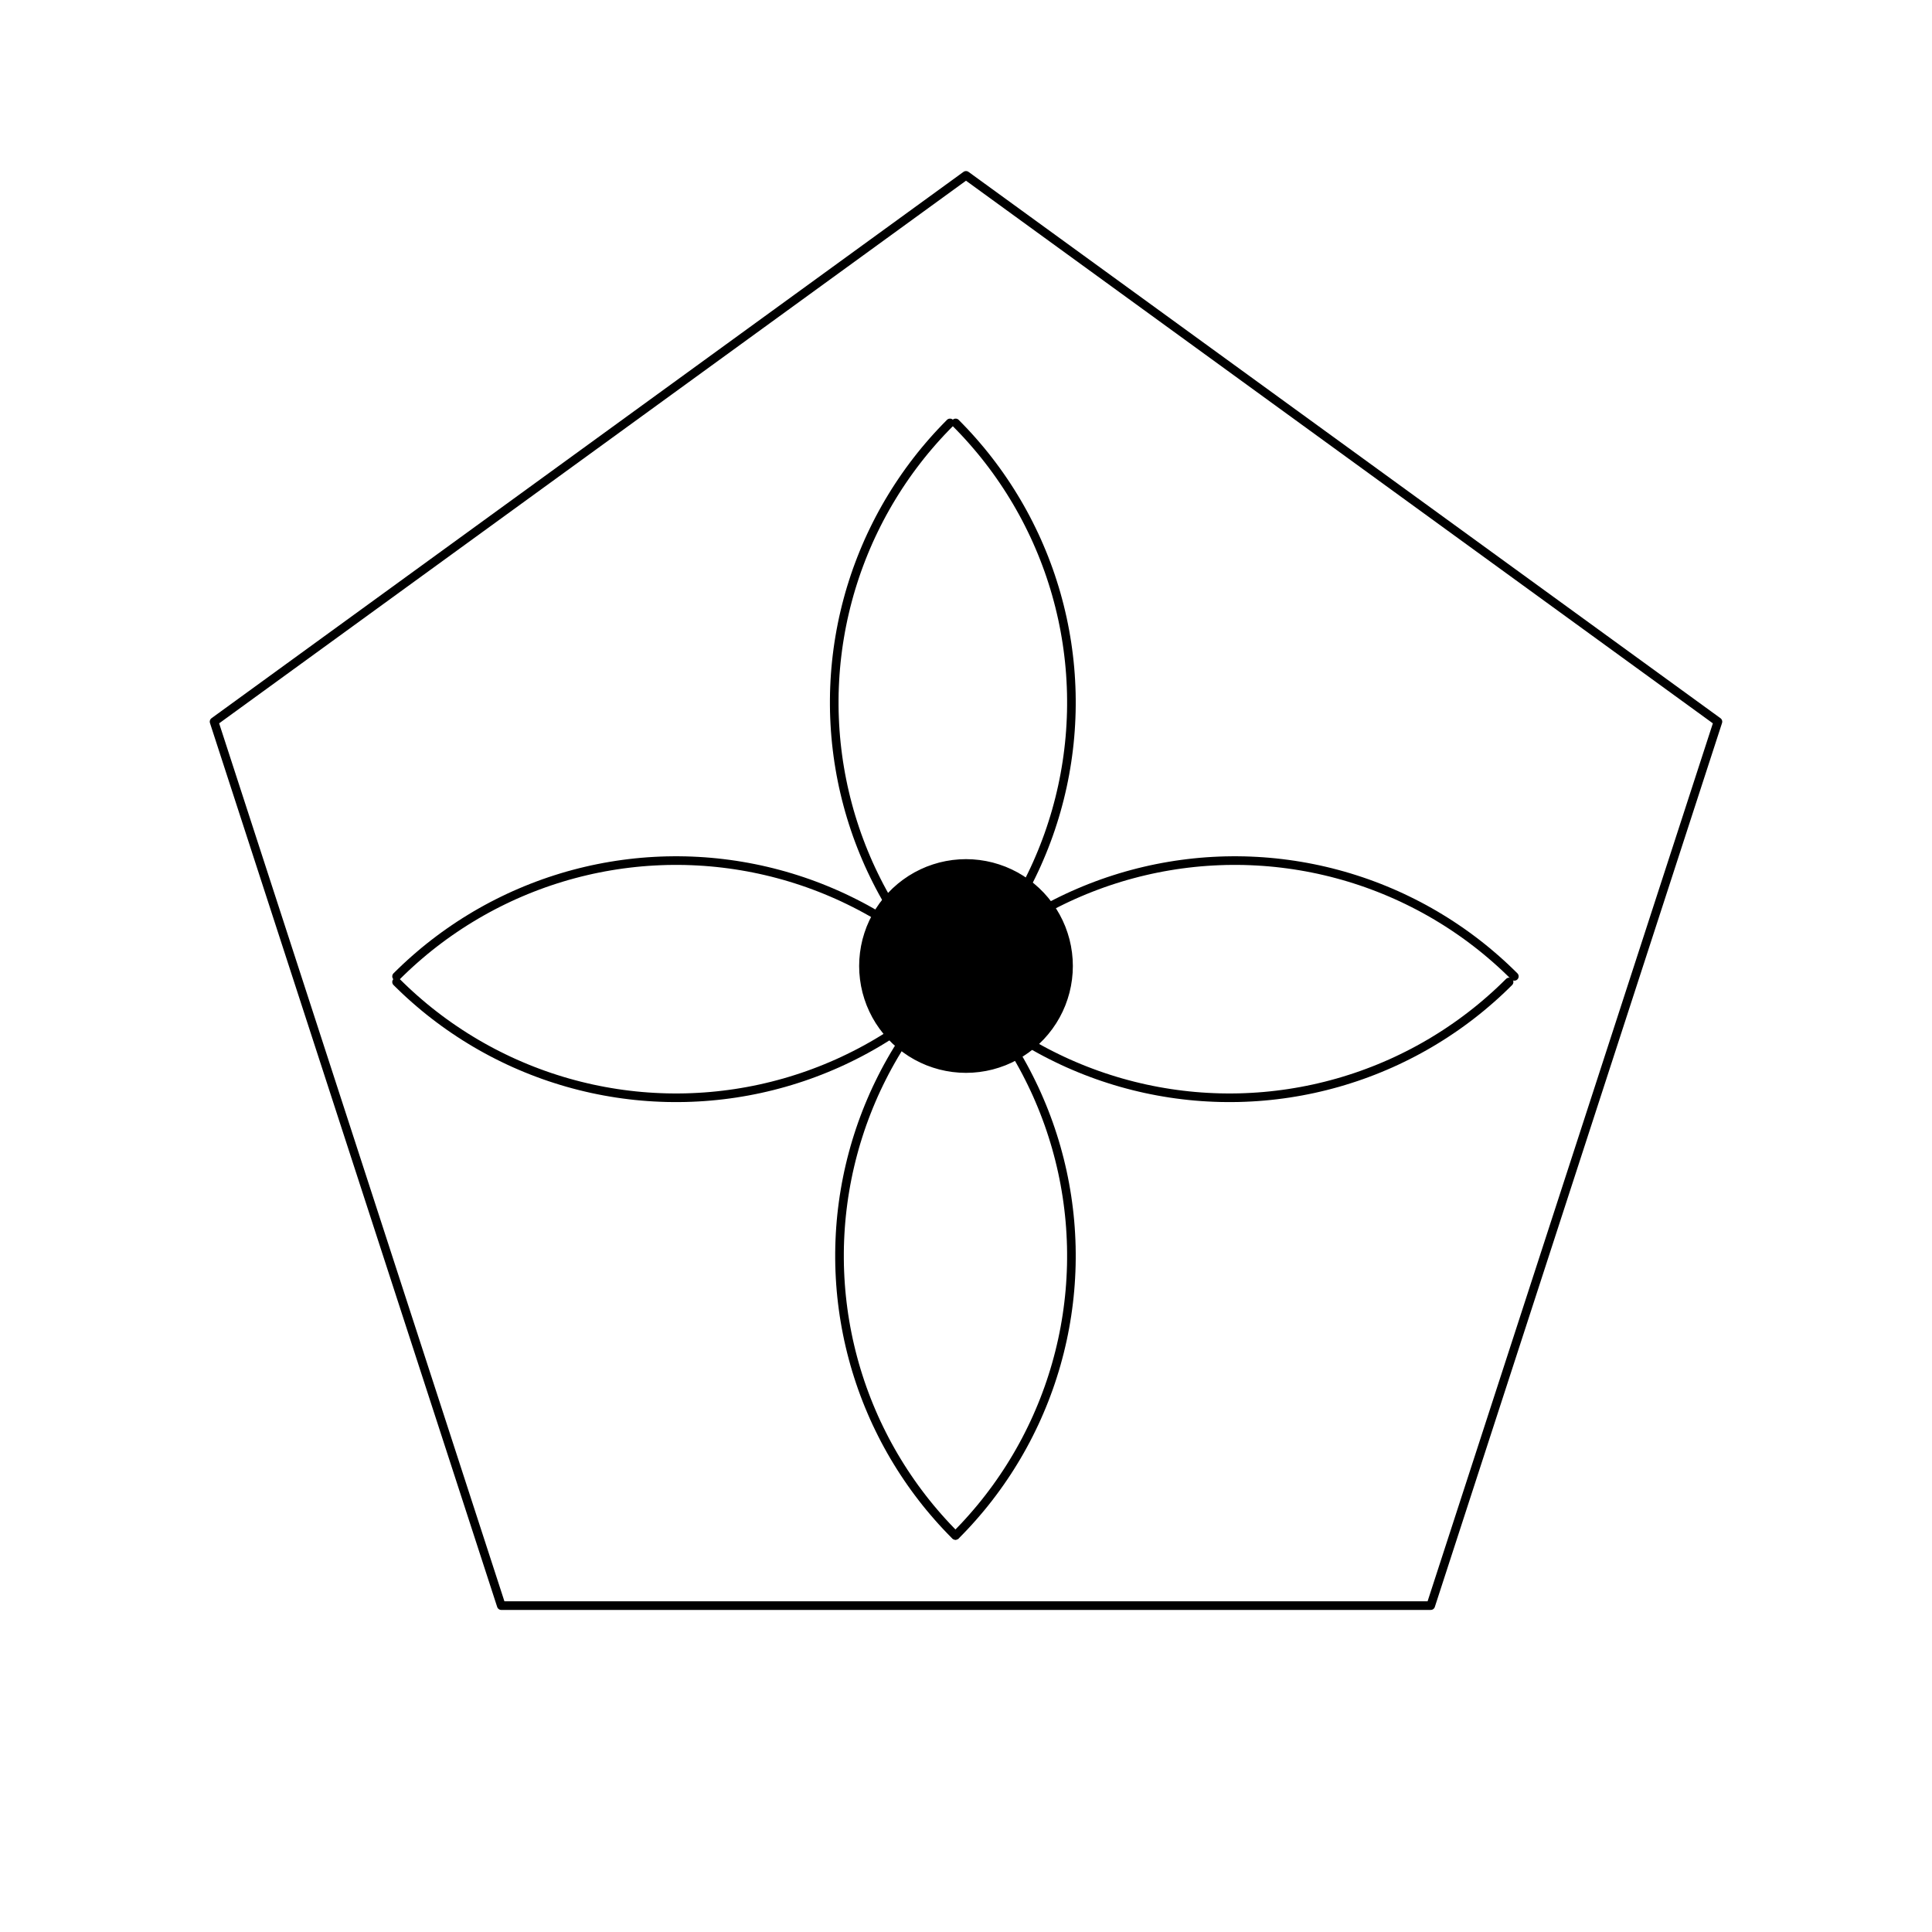 <?xml version="1.0" encoding="UTF-8"?>
<svg xmlns="http://www.w3.org/2000/svg" xmlns:xlink="http://www.w3.org/1999/xlink" width="504pt" height="504pt" viewBox="0 0 504 504" version="1.1">
<g id="surface1681">
<rect x="0" y="0" width="504" height="504" style="fill:rgb(100%,100%,100%);fill-opacity:1;stroke:none;"/>
<path style="fill-rule:nonzero;fill:rgb(0%,0%,0%);fill-opacity:1;stroke-width:0.75;stroke-linecap:round;stroke-linejoin:round;stroke:rgb(0%,0%,0%);stroke-opacity:1;stroke-miterlimit:10;" d="M 224.5 252 L 224.555 253.727 L 224.719 255.445 L 224.988 257.152 L 225.363 258.84 L 225.848 260.496 L 226.43 262.125 L 227.117 263.707 L 227.902 265.25 L 228.781 266.734 L 229.754 268.164 L 230.812 269.527 L 231.953 270.824 L 233.176 272.047 L 234.473 273.188 L 235.836 274.246 L 237.266 275.219 L 238.75 276.098 L 240.293 276.883 L 241.875 277.57 L 243.504 278.152 L 245.16 278.637 L 246.848 279.012 L 248.555 279.281 L 250.273 279.445 L 252 279.5 L 253.727 279.445 L 255.445 279.281 L 257.152 279.012 L 258.84 278.637 L 260.496 278.152 L 262.125 277.57 L 263.707 276.883 L 265.25 276.098 L 266.734 275.219 L 268.164 274.246 L 269.527 273.188 L 270.824 272.047 L 272.047 270.824 L 273.188 269.527 L 274.246 268.164 L 275.219 266.734 L 276.098 265.25 L 276.883 263.707 L 277.57 262.125 L 278.152 260.496 L 278.637 258.84 L 279.012 257.152 L 279.281 255.445 L 279.445 253.727 L 279.5 252 L 279.445 250.273 L 279.281 248.555 L 279.012 246.848 L 278.637 245.16 L 278.152 243.504 L 277.57 241.875 L 276.883 240.293 L 276.098 238.75 L 275.219 237.266 L 274.246 235.836 L 273.188 234.473 L 272.047 233.176 L 270.824 231.953 L 269.527 230.812 L 268.164 229.754 L 266.734 228.781 L 265.25 227.902 L 263.707 227.117 L 262.125 226.43 L 260.496 225.848 L 258.84 225.363 L 257.152 224.988 L 255.445 224.719 L 253.727 224.555 L 252 224.5 L 250.273 224.555 L 248.555 224.719 L 246.848 224.988 L 245.16 225.363 L 243.504 225.848 L 241.875 226.43 L 240.293 227.117 L 238.75 227.902 L 237.266 228.781 L 235.836 229.754 L 234.473 230.812 L 233.176 231.953 L 231.953 233.176 L 230.812 234.473 L 229.754 235.836 L 228.781 237.266 L 227.902 238.75 L 227.117 240.293 L 226.43 241.875 L 225.848 243.504 L 225.363 245.16 L 224.988 246.848 L 224.719 248.555 L 224.555 250.273 Z M 224.5 252 "/>
<path style="fill:none;stroke-width:2.25;stroke-linecap:round;stroke-linejoin:round;stroke:rgb(0%,0%,0%);stroke-opacity:1;stroke-miterlimit:10;" d="M 249.297 254.703 L 248.129 253.559 L 246.945 252.426 L 245.742 251.316 L 244.523 250.227 L 243.285 249.156 L 242.035 248.102 L 240.766 247.07 L 239.477 246.059 L 238.176 245.07 L 236.859 244.098 L 235.523 243.148 L 234.176 242.223 L 232.816 241.316 L 231.438 240.43 L 230.047 239.57 L 228.645 238.727 L 227.227 237.91 L 225.797 237.113 L 224.355 236.34 L 222.902 235.594 L 221.434 234.867 L 219.957 234.16 L 218.469 233.48 L 216.969 232.828 L 215.461 232.195 L 213.941 231.586 L 212.414 231.004 L 210.875 230.441 L 209.328 229.906 L 207.773 229.398 L 206.211 228.91 L 204.645 228.449 L 203.066 228.016 L 201.48 227.602 L 199.891 227.219 L 198.297 226.855 L 196.695 226.523 L 195.086 226.211 L 193.477 225.93 L 191.859 225.668 L 190.242 225.438 L 188.617 225.23 L 186.992 225.047 L 185.363 224.891 L 183.73 224.762 L 182.098 224.66 L 180.465 224.582 L 178.828 224.527 L 177.191 224.504 L 175.559 224.504 L 173.922 224.527 L 172.285 224.582 L 170.652 224.66 L 169.02 224.762 L 167.387 224.891 L 165.758 225.047 L 164.133 225.23 L 162.508 225.438 L 160.891 225.668 L 159.273 225.93 L 157.664 226.211 L 156.055 226.523 L 154.453 226.855 L 152.859 227.219 L 151.27 227.602 L 149.684 228.016 L 148.105 228.449 L 146.539 228.91 L 144.977 229.398 L 143.422 229.906 L 141.875 230.441 L 140.336 231.004 L 138.809 231.586 L 137.289 232.195 L 135.781 232.828 L 134.281 233.48 L 132.793 234.16 L 131.316 234.867 L 129.848 235.594 L 128.395 236.34 L 126.953 237.113 L 125.523 237.91 L 124.105 238.727 L 122.703 239.57 L 121.312 240.43 L 119.934 241.316 L 118.574 242.223 L 117.227 243.148 L 115.891 244.098 L 114.574 245.07 L 113.273 246.059 L 111.984 247.07 L 110.715 248.102 L 109.465 249.156 L 108.227 250.227 L 107.008 251.316 L 105.805 252.426 L 104.621 253.559 L 103.453 254.703 L 104.621 253.559 L 105.805 252.426 L 107.008 251.316 L 108.227 250.227 L 109.465 249.156 L 110.715 248.102 L 111.984 247.07 L 113.273 246.059 L 114.574 245.07 L 115.891 244.098 L 117.227 243.148 L 118.574 242.223 L 119.934 241.316 L 121.312 240.43 L 122.703 239.57 L 124.105 238.727 L 125.523 237.91 L 126.953 237.113 L 128.395 236.34 L 129.848 235.594 L 131.316 234.867 L 132.793 234.16 L 134.281 233.48 L 135.781 232.828 L 137.289 232.195 L 138.809 231.586 L 140.336 231.004 L 141.875 230.441 L 143.422 229.906 L 144.977 229.398 L 146.539 228.91 L 148.105 228.449 L 149.684 228.016 L 151.27 227.602 L 152.859 227.219 L 154.453 226.855 L 156.055 226.523 L 157.664 226.211 L 159.273 225.93 L 160.891 225.668 L 162.508 225.438 L 164.133 225.23 L 165.758 225.047 L 167.387 224.891 L 169.02 224.762 L 170.652 224.66 L 172.285 224.582 L 173.922 224.527 L 175.559 224.504 L 177.191 224.504 L 178.828 224.527 L 180.465 224.582 L 182.098 224.66 L 183.73 224.762 L 185.363 224.891 L 186.992 225.047 L 188.617 225.23 L 190.242 225.438 L 191.859 225.668 L 193.477 225.93 L 195.086 226.211 L 196.695 226.523 L 198.297 226.855 L 199.891 227.219 L 201.48 227.602 L 203.066 228.016 L 204.645 228.449 L 206.211 228.91 L 207.773 229.398 L 209.328 229.906 L 210.875 230.441 L 212.414 231.004 L 213.941 231.586 L 215.461 232.195 L 216.969 232.828 L 218.469 233.48 L 219.957 234.16 L 221.434 234.867 L 222.902 235.594 L 224.355 236.34 L 225.797 237.113 L 227.227 237.91 L 228.645 238.727 L 230.047 239.57 L 231.438 240.43 L 232.816 241.316 L 234.176 242.223 L 235.523 243.148 L 236.859 244.098 L 238.176 245.07 L 239.477 246.059 L 240.766 247.07 L 242.035 248.102 L 243.285 249.156 L 244.523 250.227 L 245.742 251.316 L 246.945 252.426 L 248.129 253.559 Z M 249.297 254.703 "/>
<path style="fill:none;stroke-width:2.25;stroke-linecap:round;stroke-linejoin:round;stroke:rgb(0%,0%,0%);stroke-opacity:1;stroke-miterlimit:10;" d="M 247.828 256.172 L 248.996 257.316 L 250.18 258.449 L 251.383 259.559 L 252.602 260.648 L 253.84 261.719 L 255.09 262.773 L 256.359 263.805 L 257.648 264.816 L 258.949 265.805 L 260.266 266.777 L 261.602 267.727 L 262.949 268.652 L 264.309 269.559 L 265.688 270.445 L 267.078 271.305 L 268.48 272.148 L 269.898 272.965 L 271.328 273.762 L 272.77 274.535 L 274.223 275.281 L 275.691 276.008 L 277.168 276.715 L 278.656 277.395 L 280.156 278.047 L 281.664 278.68 L 283.184 279.289 L 284.711 279.871 L 286.25 280.434 L 287.797 280.969 L 289.352 281.477 L 290.914 281.965 L 292.48 282.426 L 294.059 282.859 L 295.645 283.273 L 297.234 283.656 L 298.828 284.02 L 300.43 284.352 L 302.039 284.664 L 303.648 284.945 L 305.266 285.207 L 306.883 285.438 L 308.508 285.645 L 310.133 285.828 L 311.762 285.984 L 313.395 286.113 L 315.027 286.215 L 316.66 286.293 L 318.297 286.348 L 319.934 286.371 L 321.566 286.371 L 323.203 286.348 L 324.84 286.293 L 326.473 286.215 L 328.105 286.113 L 329.738 285.984 L 331.367 285.828 L 332.992 285.645 L 334.617 285.438 L 336.234 285.207 L 337.852 284.945 L 339.461 284.664 L 341.07 284.352 L 342.672 284.02 L 344.266 283.656 L 345.855 283.273 L 347.441 282.859 L 349.02 282.426 L 350.586 281.965 L 352.148 281.477 L 353.703 280.969 L 355.25 280.434 L 356.789 279.871 L 358.316 279.289 L 359.836 278.68 L 361.344 278.047 L 362.844 277.395 L 364.332 276.715 L 365.809 276.008 L 367.277 275.281 L 368.73 274.535 L 370.172 273.762 L 371.602 272.965 L 373.02 272.148 L 374.422 271.305 L 375.812 270.445 L 377.191 269.559 L 378.551 268.652 L 379.898 267.727 L 381.234 266.777 L 382.551 265.805 L 383.852 264.816 L 385.141 263.805 L 386.41 262.773 L 387.66 261.719 L 388.898 260.648 L 390.117 259.559 L 391.32 258.449 L 392.504 257.316 L 393.672 256.172 L 392.504 257.316 L 391.32 258.449 L 390.117 259.559 L 388.898 260.648 L 387.66 261.719 L 386.41 262.773 L 385.141 263.805 L 383.852 264.816 L 382.551 265.805 L 381.234 266.777 L 379.898 267.727 L 378.551 268.652 L 377.191 269.559 L 375.812 270.445 L 374.422 271.305 L 373.02 272.148 L 371.602 272.965 L 370.172 273.762 L 368.73 274.535 L 367.277 275.281 L 365.809 276.008 L 364.332 276.715 L 362.844 277.395 L 361.344 278.047 L 359.836 278.68 L 358.316 279.289 L 356.789 279.871 L 355.25 280.434 L 353.703 280.969 L 352.148 281.477 L 350.586 281.965 L 349.02 282.426 L 347.441 282.859 L 345.855 283.273 L 344.266 283.656 L 342.672 284.02 L 341.07 284.352 L 339.461 284.664 L 337.852 284.945 L 336.234 285.207 L 334.617 285.438 L 332.992 285.645 L 331.367 285.828 L 329.738 285.984 L 328.105 286.113 L 326.473 286.215 L 324.84 286.293 L 323.203 286.348 L 321.566 286.371 L 319.934 286.371 L 318.297 286.348 L 316.66 286.293 L 315.027 286.215 L 313.395 286.113 L 311.762 285.984 L 310.133 285.828 L 308.508 285.645 L 306.883 285.438 L 305.266 285.207 L 303.648 284.945 L 302.039 284.664 L 300.43 284.352 L 298.828 284.02 L 297.234 283.656 L 295.645 283.273 L 294.059 282.859 L 292.48 282.426 L 290.914 281.965 L 289.352 281.477 L 287.797 280.969 L 286.25 280.434 L 284.711 279.871 L 283.184 279.289 L 281.664 278.68 L 280.156 278.047 L 278.656 277.395 L 277.168 276.715 L 275.691 276.008 L 274.223 275.281 L 272.77 274.535 L 271.328 273.762 L 269.898 272.965 L 268.48 272.148 L 267.078 271.305 L 265.688 270.445 L 264.309 269.559 L 262.949 268.652 L 261.602 267.727 L 260.266 266.777 L 258.949 265.805 L 257.648 264.816 L 256.359 263.805 L 255.09 262.773 L 253.84 261.719 L 252.602 260.648 L 251.383 259.559 L 250.18 258.449 L 248.996 257.316 Z M 247.828 256.172 "/>
<path style="fill:none;stroke-width:2.25;stroke-linecap:round;stroke-linejoin:round;stroke:rgb(0%,0%,0%);stroke-opacity:1;stroke-miterlimit:10;" d="M 103.453 256.172 L 104.621 257.316 L 105.805 258.449 L 107.008 259.559 L 108.227 260.648 L 109.465 261.719 L 110.715 262.773 L 111.984 263.805 L 113.273 264.816 L 114.574 265.805 L 115.891 266.777 L 117.227 267.727 L 118.574 268.652 L 119.934 269.559 L 121.312 270.445 L 122.703 271.305 L 124.105 272.148 L 125.523 272.965 L 126.953 273.762 L 128.395 274.535 L 129.848 275.281 L 131.316 276.008 L 132.793 276.715 L 134.281 277.395 L 135.781 278.047 L 137.289 278.68 L 138.809 279.289 L 140.336 279.871 L 141.875 280.434 L 143.422 280.969 L 144.977 281.477 L 146.539 281.965 L 148.105 282.426 L 149.684 282.859 L 151.27 283.273 L 152.859 283.656 L 154.453 284.02 L 156.055 284.352 L 157.664 284.664 L 159.273 284.945 L 160.891 285.207 L 162.508 285.438 L 164.133 285.645 L 165.758 285.828 L 167.387 285.984 L 169.02 286.113 L 170.652 286.215 L 172.285 286.293 L 173.922 286.348 L 175.559 286.371 L 177.191 286.371 L 178.828 286.348 L 180.465 286.293 L 182.098 286.215 L 183.73 286.113 L 185.363 285.984 L 186.992 285.828 L 188.617 285.645 L 190.242 285.438 L 191.859 285.207 L 193.477 284.945 L 195.086 284.664 L 196.695 284.352 L 198.297 284.02 L 199.891 283.656 L 201.48 283.273 L 203.066 282.859 L 204.645 282.426 L 206.211 281.965 L 207.773 281.477 L 209.328 280.969 L 210.875 280.434 L 212.414 279.871 L 213.941 279.289 L 215.461 278.68 L 216.969 278.047 L 218.469 277.395 L 219.957 276.715 L 221.434 276.008 L 222.902 275.281 L 224.355 274.535 L 225.797 273.762 L 227.227 272.965 L 228.645 272.148 L 230.047 271.305 L 231.438 270.445 L 232.816 269.559 L 234.176 268.652 L 235.523 267.727 L 236.859 266.777 L 238.176 265.805 L 239.477 264.816 L 240.766 263.805 L 242.035 262.773 L 243.285 261.719 L 244.523 260.648 L 245.742 259.559 L 246.945 258.449 L 248.129 257.316 L 249.297 256.172 L 248.129 257.316 L 246.945 258.449 L 245.742 259.559 L 244.523 260.648 L 243.285 261.719 L 242.035 262.773 L 240.766 263.805 L 239.477 264.816 L 238.176 265.805 L 236.859 266.777 L 235.523 267.727 L 234.176 268.652 L 232.816 269.559 L 231.438 270.445 L 230.047 271.305 L 228.645 272.148 L 227.227 272.965 L 225.797 273.762 L 224.355 274.535 L 222.902 275.281 L 221.434 276.008 L 219.957 276.715 L 218.469 277.395 L 216.969 278.047 L 215.461 278.68 L 213.941 279.289 L 212.414 279.871 L 210.875 280.434 L 209.328 280.969 L 207.773 281.477 L 206.211 281.965 L 204.645 282.426 L 203.066 282.859 L 201.48 283.273 L 199.891 283.656 L 198.297 284.02 L 196.695 284.352 L 195.086 284.664 L 193.477 284.945 L 191.859 285.207 L 190.242 285.438 L 188.617 285.645 L 186.992 285.828 L 185.363 285.984 L 183.73 286.113 L 182.098 286.215 L 180.465 286.293 L 178.828 286.348 L 177.191 286.371 L 175.559 286.371 L 173.922 286.348 L 172.285 286.293 L 170.652 286.215 L 169.02 286.113 L 167.387 285.984 L 165.758 285.828 L 164.133 285.645 L 162.508 285.438 L 160.891 285.207 L 159.273 284.945 L 157.664 284.664 L 156.055 284.352 L 154.453 284.02 L 152.859 283.656 L 151.27 283.273 L 149.684 282.859 L 148.105 282.426 L 146.539 281.965 L 144.977 281.477 L 143.422 280.969 L 141.875 280.434 L 140.336 279.871 L 138.809 279.289 L 137.289 278.68 L 135.781 278.047 L 134.281 277.395 L 132.793 276.715 L 131.316 276.008 L 129.848 275.281 L 128.395 274.535 L 126.953 273.762 L 125.523 272.965 L 124.105 272.148 L 122.703 271.305 L 121.312 270.445 L 119.934 269.559 L 118.574 268.652 L 117.227 267.727 L 115.891 266.777 L 114.574 265.805 L 113.273 264.816 L 111.984 263.805 L 110.715 262.773 L 109.465 261.719 L 108.227 260.648 L 107.008 259.559 L 105.805 258.449 L 104.621 257.316 Z M 103.453 256.172 "/>
<path style="fill:none;stroke-width:2.25;stroke-linecap:round;stroke-linejoin:round;stroke:rgb(0%,0%,0%);stroke-opacity:1;stroke-miterlimit:10;" d="M 395.047 254.703 L 393.879 253.559 L 392.695 252.426 L 391.492 251.316 L 390.273 250.227 L 389.035 249.156 L 387.785 248.102 L 386.516 247.07 L 385.227 246.059 L 383.926 245.07 L 382.609 244.098 L 381.273 243.148 L 379.926 242.223 L 378.566 241.316 L 377.188 240.43 L 375.797 239.57 L 374.395 238.727 L 372.977 237.91 L 371.547 237.113 L 370.105 236.34 L 368.652 235.594 L 367.184 234.867 L 365.707 234.16 L 364.219 233.48 L 362.719 232.828 L 361.211 232.195 L 359.691 231.586 L 358.164 231.004 L 356.625 230.441 L 355.078 229.906 L 353.523 229.398 L 351.961 228.91 L 350.395 228.449 L 348.816 228.016 L 347.23 227.602 L 345.641 227.219 L 344.047 226.855 L 342.445 226.523 L 340.836 226.211 L 339.227 225.93 L 337.609 225.668 L 335.992 225.438 L 334.367 225.23 L 332.742 225.047 L 331.113 224.891 L 329.48 224.762 L 327.848 224.66 L 326.215 224.582 L 324.578 224.527 L 322.941 224.504 L 321.309 224.504 L 319.672 224.527 L 318.035 224.582 L 316.402 224.66 L 314.77 224.762 L 313.137 224.891 L 311.508 225.047 L 309.883 225.23 L 308.258 225.438 L 306.641 225.668 L 305.023 225.93 L 303.414 226.211 L 301.805 226.523 L 300.203 226.855 L 298.609 227.219 L 297.02 227.602 L 295.434 228.016 L 293.855 228.449 L 292.289 228.91 L 290.727 229.398 L 289.172 229.906 L 287.625 230.441 L 286.086 231.004 L 284.559 231.586 L 283.039 232.195 L 281.531 232.828 L 280.031 233.48 L 278.543 234.16 L 277.066 234.867 L 275.598 235.594 L 274.145 236.34 L 272.703 237.113 L 271.273 237.91 L 269.855 238.727 L 268.453 239.57 L 267.062 240.43 L 265.684 241.316 L 264.324 242.223 L 262.977 243.148 L 261.641 244.098 L 260.324 245.07 L 259.023 246.059 L 257.734 247.07 L 256.465 248.102 L 255.215 249.156 L 253.977 250.227 L 252.758 251.316 L 251.555 252.426 L 250.371 253.559 L 249.203 254.703 L 250.371 253.559 L 251.555 252.426 L 252.758 251.316 L 253.977 250.227 L 255.215 249.156 L 256.465 248.102 L 257.734 247.07 L 259.023 246.059 L 260.324 245.07 L 261.641 244.098 L 262.977 243.148 L 264.324 242.223 L 265.684 241.316 L 267.062 240.43 L 268.453 239.57 L 269.855 238.727 L 271.273 237.91 L 272.703 237.113 L 274.145 236.34 L 275.598 235.594 L 277.066 234.867 L 278.543 234.16 L 280.031 233.48 L 281.531 232.828 L 283.039 232.195 L 284.559 231.586 L 286.086 231.004 L 287.625 230.441 L 289.172 229.906 L 290.727 229.398 L 292.289 228.91 L 293.855 228.449 L 295.434 228.016 L 297.02 227.602 L 298.609 227.219 L 300.203 226.855 L 301.805 226.523 L 303.414 226.211 L 305.023 225.93 L 306.641 225.668 L 308.258 225.438 L 309.883 225.23 L 311.508 225.047 L 313.137 224.891 L 314.77 224.762 L 316.402 224.66 L 318.035 224.582 L 319.672 224.527 L 321.309 224.504 L 322.941 224.504 L 324.578 224.527 L 326.215 224.582 L 327.848 224.66 L 329.48 224.762 L 331.113 224.891 L 332.742 225.047 L 334.367 225.23 L 335.992 225.438 L 337.609 225.668 L 339.227 225.93 L 340.836 226.211 L 342.445 226.523 L 344.047 226.855 L 345.641 227.219 L 347.23 227.602 L 348.816 228.016 L 350.395 228.449 L 351.961 228.91 L 353.523 229.398 L 355.078 229.906 L 356.625 230.441 L 358.164 231.004 L 359.691 231.586 L 361.211 232.195 L 362.719 232.828 L 364.219 233.48 L 365.707 234.16 L 367.184 234.867 L 368.652 235.594 L 370.105 236.34 L 371.547 237.113 L 372.977 237.91 L 374.395 238.727 L 375.797 239.57 L 377.188 240.43 L 378.566 241.316 L 379.926 242.223 L 381.273 243.148 L 382.609 244.098 L 383.926 245.07 L 385.227 246.059 L 386.516 247.07 L 387.785 248.102 L 389.035 249.156 L 390.273 250.227 L 391.492 251.316 L 392.695 252.426 L 393.879 253.559 Z M 395.047 254.703 "/>
<path style="fill:none;stroke-width:2.25;stroke-linecap:round;stroke-linejoin:round;stroke:rgb(0%,0%,0%);stroke-opacity:1;stroke-miterlimit:10;" d="M 247.828 110.328 L 246.684 111.496 L 245.551 112.68 L 244.441 113.883 L 243.352 115.102 L 242.281 116.34 L 241.227 117.59 L 240.195 118.859 L 239.184 120.148 L 238.195 121.449 L 237.223 122.766 L 236.273 124.102 L 235.348 125.449 L 234.441 126.809 L 233.555 128.188 L 232.695 129.578 L 231.852 130.98 L 231.035 132.398 L 230.238 133.828 L 229.465 135.27 L 228.719 136.723 L 227.992 138.191 L 227.285 139.668 L 226.605 141.156 L 225.953 142.656 L 225.32 144.164 L 224.711 145.684 L 224.129 147.211 L 223.566 148.75 L 223.031 150.297 L 222.523 151.852 L 222.035 153.414 L 221.574 154.98 L 221.141 156.559 L 220.727 158.145 L 220.344 159.734 L 219.98 161.328 L 219.648 162.93 L 219.336 164.539 L 219.055 166.148 L 218.793 167.766 L 218.562 169.383 L 218.355 171.008 L 218.172 172.633 L 218.016 174.262 L 217.887 175.895 L 217.785 177.527 L 217.707 179.16 L 217.652 180.797 L 217.629 182.434 L 217.629 184.066 L 217.652 185.703 L 217.707 187.34 L 217.785 188.973 L 217.887 190.605 L 218.016 192.238 L 218.172 193.867 L 218.355 195.492 L 218.562 197.117 L 218.793 198.734 L 219.055 200.352 L 219.336 201.961 L 219.648 203.57 L 219.98 205.172 L 220.344 206.766 L 220.727 208.355 L 221.141 209.941 L 221.574 211.52 L 222.035 213.086 L 222.523 214.648 L 223.031 216.203 L 223.566 217.75 L 224.129 219.289 L 224.711 220.816 L 225.32 222.336 L 225.953 223.844 L 226.605 225.344 L 227.285 226.832 L 227.992 228.309 L 228.719 229.777 L 229.465 231.23 L 230.238 232.672 L 231.035 234.102 L 231.852 235.52 L 232.695 236.922 L 233.555 238.312 L 234.441 239.691 L 235.348 241.051 L 236.273 242.398 L 237.223 243.734 L 238.195 245.051 L 239.184 246.352 L 240.195 247.641 L 241.227 248.91 L 242.281 250.16 L 243.352 251.398 L 244.441 252.617 L 245.551 253.82 L 246.684 255.004 L 247.828 256.172 L 246.684 255.004 L 245.551 253.82 L 244.441 252.617 L 243.352 251.398 L 242.281 250.16 L 241.227 248.91 L 240.195 247.641 L 239.184 246.352 L 238.195 245.051 L 237.223 243.734 L 236.273 242.398 L 235.348 241.051 L 234.441 239.691 L 233.555 238.312 L 232.695 236.922 L 231.852 235.52 L 231.035 234.102 L 230.238 232.672 L 229.465 231.23 L 228.719 229.777 L 227.992 228.309 L 227.285 226.832 L 226.605 225.344 L 225.953 223.844 L 225.32 222.336 L 224.711 220.816 L 224.129 219.289 L 223.566 217.75 L 223.031 216.203 L 222.523 214.648 L 222.035 213.086 L 221.574 211.52 L 221.141 209.941 L 220.727 208.355 L 220.344 206.766 L 219.98 205.172 L 219.648 203.57 L 219.336 201.961 L 219.055 200.352 L 218.793 198.734 L 218.562 197.117 L 218.355 195.492 L 218.172 193.867 L 218.016 192.238 L 217.887 190.605 L 217.785 188.973 L 217.707 187.34 L 217.652 185.703 L 217.629 184.066 L 217.629 182.434 L 217.652 180.797 L 217.707 179.16 L 217.785 177.527 L 217.887 175.895 L 218.016 174.262 L 218.172 172.633 L 218.355 171.008 L 218.562 169.383 L 218.793 167.766 L 219.055 166.148 L 219.336 164.539 L 219.648 162.93 L 219.98 161.328 L 220.344 159.734 L 220.727 158.145 L 221.141 156.559 L 221.574 154.98 L 222.035 153.414 L 222.523 151.852 L 223.031 150.297 L 223.566 148.75 L 224.129 147.211 L 224.711 145.684 L 225.32 144.164 L 225.953 142.656 L 226.605 141.156 L 227.285 139.668 L 227.992 138.191 L 228.719 136.723 L 229.465 135.27 L 230.238 133.828 L 231.035 132.398 L 231.852 130.98 L 232.695 129.578 L 233.555 128.188 L 234.441 126.809 L 235.348 125.449 L 236.273 124.102 L 237.223 122.766 L 238.195 121.449 L 239.184 120.148 L 240.195 118.859 L 241.227 117.59 L 242.281 116.34 L 243.352 115.102 L 244.441 113.883 L 245.551 112.68 L 246.684 111.496 Z M 247.828 110.328 "/>
<path style="fill:none;stroke-width:2.25;stroke-linecap:round;stroke-linejoin:round;stroke:rgb(0%,0%,0%);stroke-opacity:1;stroke-miterlimit:10;" d="M 249.297 400.547 L 250.441 399.379 L 251.574 398.195 L 252.684 396.992 L 253.773 395.773 L 254.844 394.535 L 255.898 393.285 L 256.93 392.016 L 257.941 390.727 L 258.93 389.426 L 259.902 388.109 L 260.852 386.773 L 261.777 385.426 L 262.684 384.066 L 263.57 382.688 L 264.43 381.297 L 265.273 379.895 L 266.09 378.477 L 266.887 377.047 L 267.66 375.605 L 268.406 374.152 L 269.133 372.684 L 269.84 371.207 L 270.52 369.719 L 271.172 368.219 L 271.805 366.711 L 272.414 365.191 L 272.996 363.664 L 273.559 362.125 L 274.094 360.578 L 274.602 359.023 L 275.09 357.461 L 275.551 355.895 L 275.984 354.316 L 276.398 352.73 L 276.781 351.141 L 277.145 349.547 L 277.477 347.945 L 277.789 346.336 L 278.07 344.727 L 278.332 343.109 L 278.562 341.492 L 278.77 339.867 L 278.953 338.242 L 279.109 336.613 L 279.238 334.98 L 279.34 333.348 L 279.418 331.715 L 279.473 330.078 L 279.496 328.441 L 279.496 326.809 L 279.473 325.172 L 279.418 323.535 L 279.34 321.902 L 279.238 320.27 L 279.109 318.637 L 278.953 317.008 L 278.77 315.383 L 278.562 313.758 L 278.332 312.141 L 278.07 310.523 L 277.789 308.914 L 277.477 307.305 L 277.145 305.703 L 276.781 304.109 L 276.398 302.52 L 275.984 300.934 L 275.551 299.355 L 275.09 297.789 L 274.602 296.227 L 274.094 294.672 L 273.559 293.125 L 272.996 291.586 L 272.414 290.059 L 271.805 288.539 L 271.172 287.031 L 270.52 285.531 L 269.84 284.043 L 269.133 282.566 L 268.406 281.098 L 267.66 279.645 L 266.887 278.203 L 266.09 276.773 L 265.273 275.355 L 264.43 273.953 L 263.57 272.562 L 262.684 271.184 L 261.777 269.824 L 260.852 268.477 L 259.902 267.141 L 258.93 265.824 L 257.941 264.523 L 256.93 263.234 L 255.898 261.965 L 254.844 260.715 L 253.773 259.477 L 252.684 258.258 L 251.574 257.055 L 250.441 255.871 L 249.297 254.703 L 250.441 255.871 L 251.574 257.055 L 252.684 258.258 L 253.773 259.477 L 254.844 260.715 L 255.898 261.965 L 256.93 263.234 L 257.941 264.523 L 258.93 265.824 L 259.902 267.141 L 260.852 268.477 L 261.777 269.824 L 262.684 271.184 L 263.57 272.562 L 264.43 273.953 L 265.273 275.355 L 266.09 276.773 L 266.887 278.203 L 267.66 279.645 L 268.406 281.098 L 269.133 282.566 L 269.84 284.043 L 270.52 285.531 L 271.172 287.031 L 271.805 288.539 L 272.414 290.059 L 272.996 291.586 L 273.559 293.125 L 274.094 294.672 L 274.602 296.227 L 275.09 297.789 L 275.551 299.355 L 275.984 300.934 L 276.398 302.52 L 276.781 304.109 L 277.145 305.703 L 277.477 307.305 L 277.789 308.914 L 278.07 310.523 L 278.332 312.141 L 278.562 313.758 L 278.77 315.383 L 278.953 317.008 L 279.109 318.637 L 279.238 320.27 L 279.34 321.902 L 279.418 323.535 L 279.473 325.172 L 279.496 326.809 L 279.496 328.441 L 279.473 330.078 L 279.418 331.715 L 279.34 333.348 L 279.238 334.98 L 279.109 336.613 L 278.953 338.242 L 278.77 339.867 L 278.562 341.492 L 278.332 343.109 L 278.07 344.727 L 277.789 346.336 L 277.477 347.945 L 277.145 349.547 L 276.781 351.141 L 276.398 352.73 L 275.984 354.316 L 275.551 355.895 L 275.09 357.461 L 274.602 359.023 L 274.094 360.578 L 273.559 362.125 L 272.996 363.664 L 272.414 365.191 L 271.805 366.711 L 271.172 368.219 L 270.52 369.719 L 269.84 371.207 L 269.133 372.684 L 268.406 374.152 L 267.66 375.605 L 266.887 377.047 L 266.09 378.477 L 265.273 379.895 L 264.43 381.297 L 263.57 382.688 L 262.684 384.066 L 261.777 385.426 L 260.852 386.773 L 259.902 388.109 L 258.93 389.426 L 257.941 390.727 L 256.93 392.016 L 255.898 393.285 L 254.844 394.535 L 253.773 395.773 L 252.684 396.992 L 251.574 398.195 L 250.441 399.379 Z M 249.297 400.547 "/>
<path style="fill:none;stroke-width:2.25;stroke-linecap:round;stroke-linejoin:round;stroke:rgb(0%,0%,0%);stroke-opacity:1;stroke-miterlimit:10;" d="M 249.297 256.172 L 250.441 255.004 L 251.574 253.82 L 252.684 252.617 L 253.773 251.398 L 254.844 250.16 L 255.898 248.91 L 256.93 247.641 L 257.941 246.352 L 258.93 245.051 L 259.902 243.734 L 260.852 242.398 L 261.777 241.051 L 262.684 239.691 L 263.57 238.312 L 264.43 236.922 L 265.273 235.52 L 266.09 234.102 L 266.887 232.672 L 267.66 231.23 L 268.406 229.777 L 269.133 228.309 L 269.84 226.832 L 270.52 225.344 L 271.172 223.844 L 271.805 222.336 L 272.414 220.816 L 272.996 219.289 L 273.559 217.75 L 274.094 216.203 L 274.602 214.648 L 275.09 213.086 L 275.551 211.52 L 275.984 209.941 L 276.398 208.355 L 276.781 206.766 L 277.145 205.172 L 277.477 203.57 L 277.789 201.961 L 278.07 200.352 L 278.332 198.734 L 278.562 197.117 L 278.77 195.492 L 278.953 193.867 L 279.109 192.238 L 279.238 190.605 L 279.34 188.973 L 279.418 187.34 L 279.473 185.703 L 279.496 184.066 L 279.496 182.434 L 279.473 180.797 L 279.418 179.16 L 279.34 177.527 L 279.238 175.895 L 279.109 174.262 L 278.953 172.633 L 278.77 171.008 L 278.562 169.383 L 278.332 167.766 L 278.07 166.148 L 277.789 164.539 L 277.477 162.93 L 277.145 161.328 L 276.781 159.734 L 276.398 158.145 L 275.984 156.559 L 275.551 154.98 L 275.09 153.414 L 274.602 151.852 L 274.094 150.297 L 273.559 148.75 L 272.996 147.211 L 272.414 145.684 L 271.805 144.164 L 271.172 142.656 L 270.52 141.156 L 269.84 139.668 L 269.133 138.191 L 268.406 136.723 L 267.66 135.27 L 266.887 133.828 L 266.09 132.398 L 265.273 130.98 L 264.43 129.578 L 263.57 128.188 L 262.684 126.809 L 261.777 125.449 L 260.852 124.102 L 259.902 122.766 L 258.93 121.449 L 257.941 120.148 L 256.93 118.859 L 255.898 117.59 L 254.844 116.34 L 253.773 115.102 L 252.684 113.883 L 251.574 112.68 L 250.441 111.496 L 249.297 110.328 L 250.441 111.496 L 251.574 112.68 L 252.684 113.883 L 253.773 115.102 L 254.844 116.34 L 255.898 117.59 L 256.93 118.859 L 257.941 120.148 L 258.93 121.449 L 259.902 122.766 L 260.852 124.102 L 261.777 125.449 L 262.684 126.809 L 263.57 128.188 L 264.43 129.578 L 265.273 130.98 L 266.09 132.398 L 266.887 133.828 L 267.66 135.27 L 268.406 136.723 L 269.133 138.191 L 269.84 139.668 L 270.52 141.156 L 271.172 142.656 L 271.805 144.164 L 272.414 145.684 L 272.996 147.211 L 273.559 148.75 L 274.094 150.297 L 274.602 151.852 L 275.09 153.414 L 275.551 154.98 L 275.984 156.559 L 276.398 158.145 L 276.781 159.734 L 277.145 161.328 L 277.477 162.93 L 277.789 164.539 L 278.07 166.148 L 278.332 167.766 L 278.562 169.383 L 278.77 171.008 L 278.953 172.633 L 279.109 174.262 L 279.238 175.895 L 279.34 177.527 L 279.418 179.16 L 279.473 180.797 L 279.496 182.434 L 279.496 184.066 L 279.473 185.703 L 279.418 187.34 L 279.34 188.973 L 279.238 190.605 L 279.109 192.238 L 278.953 193.867 L 278.77 195.492 L 278.562 197.117 L 278.332 198.734 L 278.07 200.352 L 277.789 201.961 L 277.477 203.57 L 277.145 205.172 L 276.781 206.766 L 276.398 208.355 L 275.984 209.941 L 275.551 211.52 L 275.09 213.086 L 274.602 214.648 L 274.094 216.203 L 273.559 217.75 L 272.996 219.289 L 272.414 220.816 L 271.805 222.336 L 271.172 223.844 L 270.52 225.344 L 269.84 226.832 L 269.133 228.309 L 268.406 229.777 L 267.66 231.23 L 266.887 232.672 L 266.09 234.102 L 265.273 235.52 L 264.43 236.922 L 263.57 238.312 L 262.684 239.691 L 261.777 241.051 L 260.852 242.398 L 259.902 243.734 L 258.93 245.051 L 257.941 246.352 L 256.93 247.641 L 255.898 248.91 L 254.844 250.16 L 253.773 251.398 L 252.684 252.617 L 251.574 253.82 L 250.441 255.004 Z M 249.297 256.172 "/>
<path style="fill:none;stroke-width:2.25;stroke-linecap:round;stroke-linejoin:round;stroke:rgb(0%,0%,0%);stroke-opacity:1;stroke-miterlimit:10;" d="M 249.203 254.703 L 248.059 255.871 L 246.926 257.055 L 245.816 258.258 L 244.727 259.477 L 243.656 260.715 L 242.602 261.965 L 241.57 263.234 L 240.559 264.523 L 239.57 265.824 L 238.598 267.141 L 237.648 268.477 L 236.723 269.824 L 235.816 271.184 L 234.93 272.562 L 234.07 273.953 L 233.227 275.355 L 232.41 276.773 L 231.613 278.203 L 230.84 279.645 L 230.094 281.098 L 229.367 282.566 L 228.66 284.043 L 227.98 285.531 L 227.328 287.031 L 226.695 288.539 L 226.086 290.059 L 225.504 291.586 L 224.941 293.125 L 224.406 294.672 L 223.898 296.227 L 223.41 297.789 L 222.949 299.355 L 222.516 300.934 L 222.102 302.52 L 221.719 304.109 L 221.355 305.703 L 221.023 307.305 L 220.711 308.914 L 220.43 310.523 L 220.168 312.141 L 219.938 313.758 L 219.73 315.383 L 219.547 317.008 L 219.391 318.637 L 219.262 320.27 L 219.16 321.902 L 219.082 323.535 L 219.027 325.172 L 219.004 326.809 L 219.004 328.441 L 219.027 330.078 L 219.082 331.715 L 219.16 333.348 L 219.262 334.98 L 219.391 336.613 L 219.547 338.242 L 219.73 339.867 L 219.938 341.492 L 220.168 343.109 L 220.43 344.727 L 220.711 346.336 L 221.023 347.945 L 221.355 349.547 L 221.719 351.141 L 222.102 352.73 L 222.516 354.316 L 222.949 355.895 L 223.41 357.461 L 223.898 359.023 L 224.406 360.578 L 224.941 362.125 L 225.504 363.664 L 226.086 365.191 L 226.695 366.711 L 227.328 368.219 L 227.98 369.719 L 228.66 371.207 L 229.367 372.684 L 230.094 374.152 L 230.84 375.605 L 231.613 377.047 L 232.41 378.477 L 233.227 379.895 L 234.07 381.297 L 234.93 382.688 L 235.816 384.066 L 236.723 385.426 L 237.648 386.773 L 238.598 388.109 L 239.57 389.426 L 240.559 390.727 L 241.57 392.016 L 242.602 393.285 L 243.656 394.535 L 244.727 395.773 L 245.816 396.992 L 246.926 398.195 L 248.059 399.379 L 249.203 400.547 L 248.059 399.379 L 246.926 398.195 L 245.816 396.992 L 244.727 395.773 L 243.656 394.535 L 242.602 393.285 L 241.57 392.016 L 240.559 390.727 L 239.57 389.426 L 238.598 388.109 L 237.648 386.773 L 236.723 385.426 L 235.816 384.066 L 234.93 382.688 L 234.07 381.297 L 233.227 379.895 L 232.41 378.477 L 231.613 377.047 L 230.84 375.605 L 230.094 374.152 L 229.367 372.684 L 228.66 371.207 L 227.98 369.719 L 227.328 368.219 L 226.695 366.711 L 226.086 365.191 L 225.504 363.664 L 224.941 362.125 L 224.406 360.578 L 223.898 359.023 L 223.41 357.461 L 222.949 355.895 L 222.516 354.316 L 222.102 352.73 L 221.719 351.141 L 221.355 349.547 L 221.023 347.945 L 220.711 346.336 L 220.43 344.727 L 220.168 343.109 L 219.938 341.492 L 219.73 339.867 L 219.547 338.242 L 219.391 336.613 L 219.262 334.98 L 219.16 333.348 L 219.082 331.715 L 219.027 330.078 L 219.004 328.441 L 219.004 326.809 L 219.027 325.172 L 219.082 323.535 L 219.16 321.902 L 219.262 320.27 L 219.391 318.637 L 219.547 317.008 L 219.73 315.383 L 219.938 313.758 L 220.168 312.141 L 220.43 310.523 L 220.711 308.914 L 221.023 307.305 L 221.355 305.703 L 221.719 304.109 L 222.102 302.52 L 222.516 300.934 L 222.949 299.355 L 223.41 297.789 L 223.898 296.227 L 224.406 294.672 L 224.941 293.125 L 225.504 291.586 L 226.086 290.059 L 226.695 288.539 L 227.328 287.031 L 227.98 285.531 L 228.66 284.043 L 229.367 282.566 L 230.094 281.098 L 230.84 279.645 L 231.613 278.203 L 232.41 276.773 L 233.227 275.355 L 234.07 273.953 L 234.93 272.562 L 235.816 271.184 L 236.723 269.824 L 237.648 268.477 L 238.598 267.141 L 239.57 265.824 L 240.559 264.523 L 241.57 263.234 L 242.602 261.965 L 243.656 260.715 L 244.727 259.477 L 245.816 258.258 L 246.926 257.055 L 248.059 255.871 Z M 249.203 254.703 "/>
<path style="fill:none;stroke-width:2.25;stroke-linecap:round;stroke-linejoin:round;stroke:rgb(0%,0%,0%);stroke-opacity:1;stroke-miterlimit:10;" d="M 252 45.75 L 55.844 188.266 L 130.77 418.859 L 373.23 418.859 L 448.156 188.266 Z M 252 45.75 "/>
</g>
</svg>
